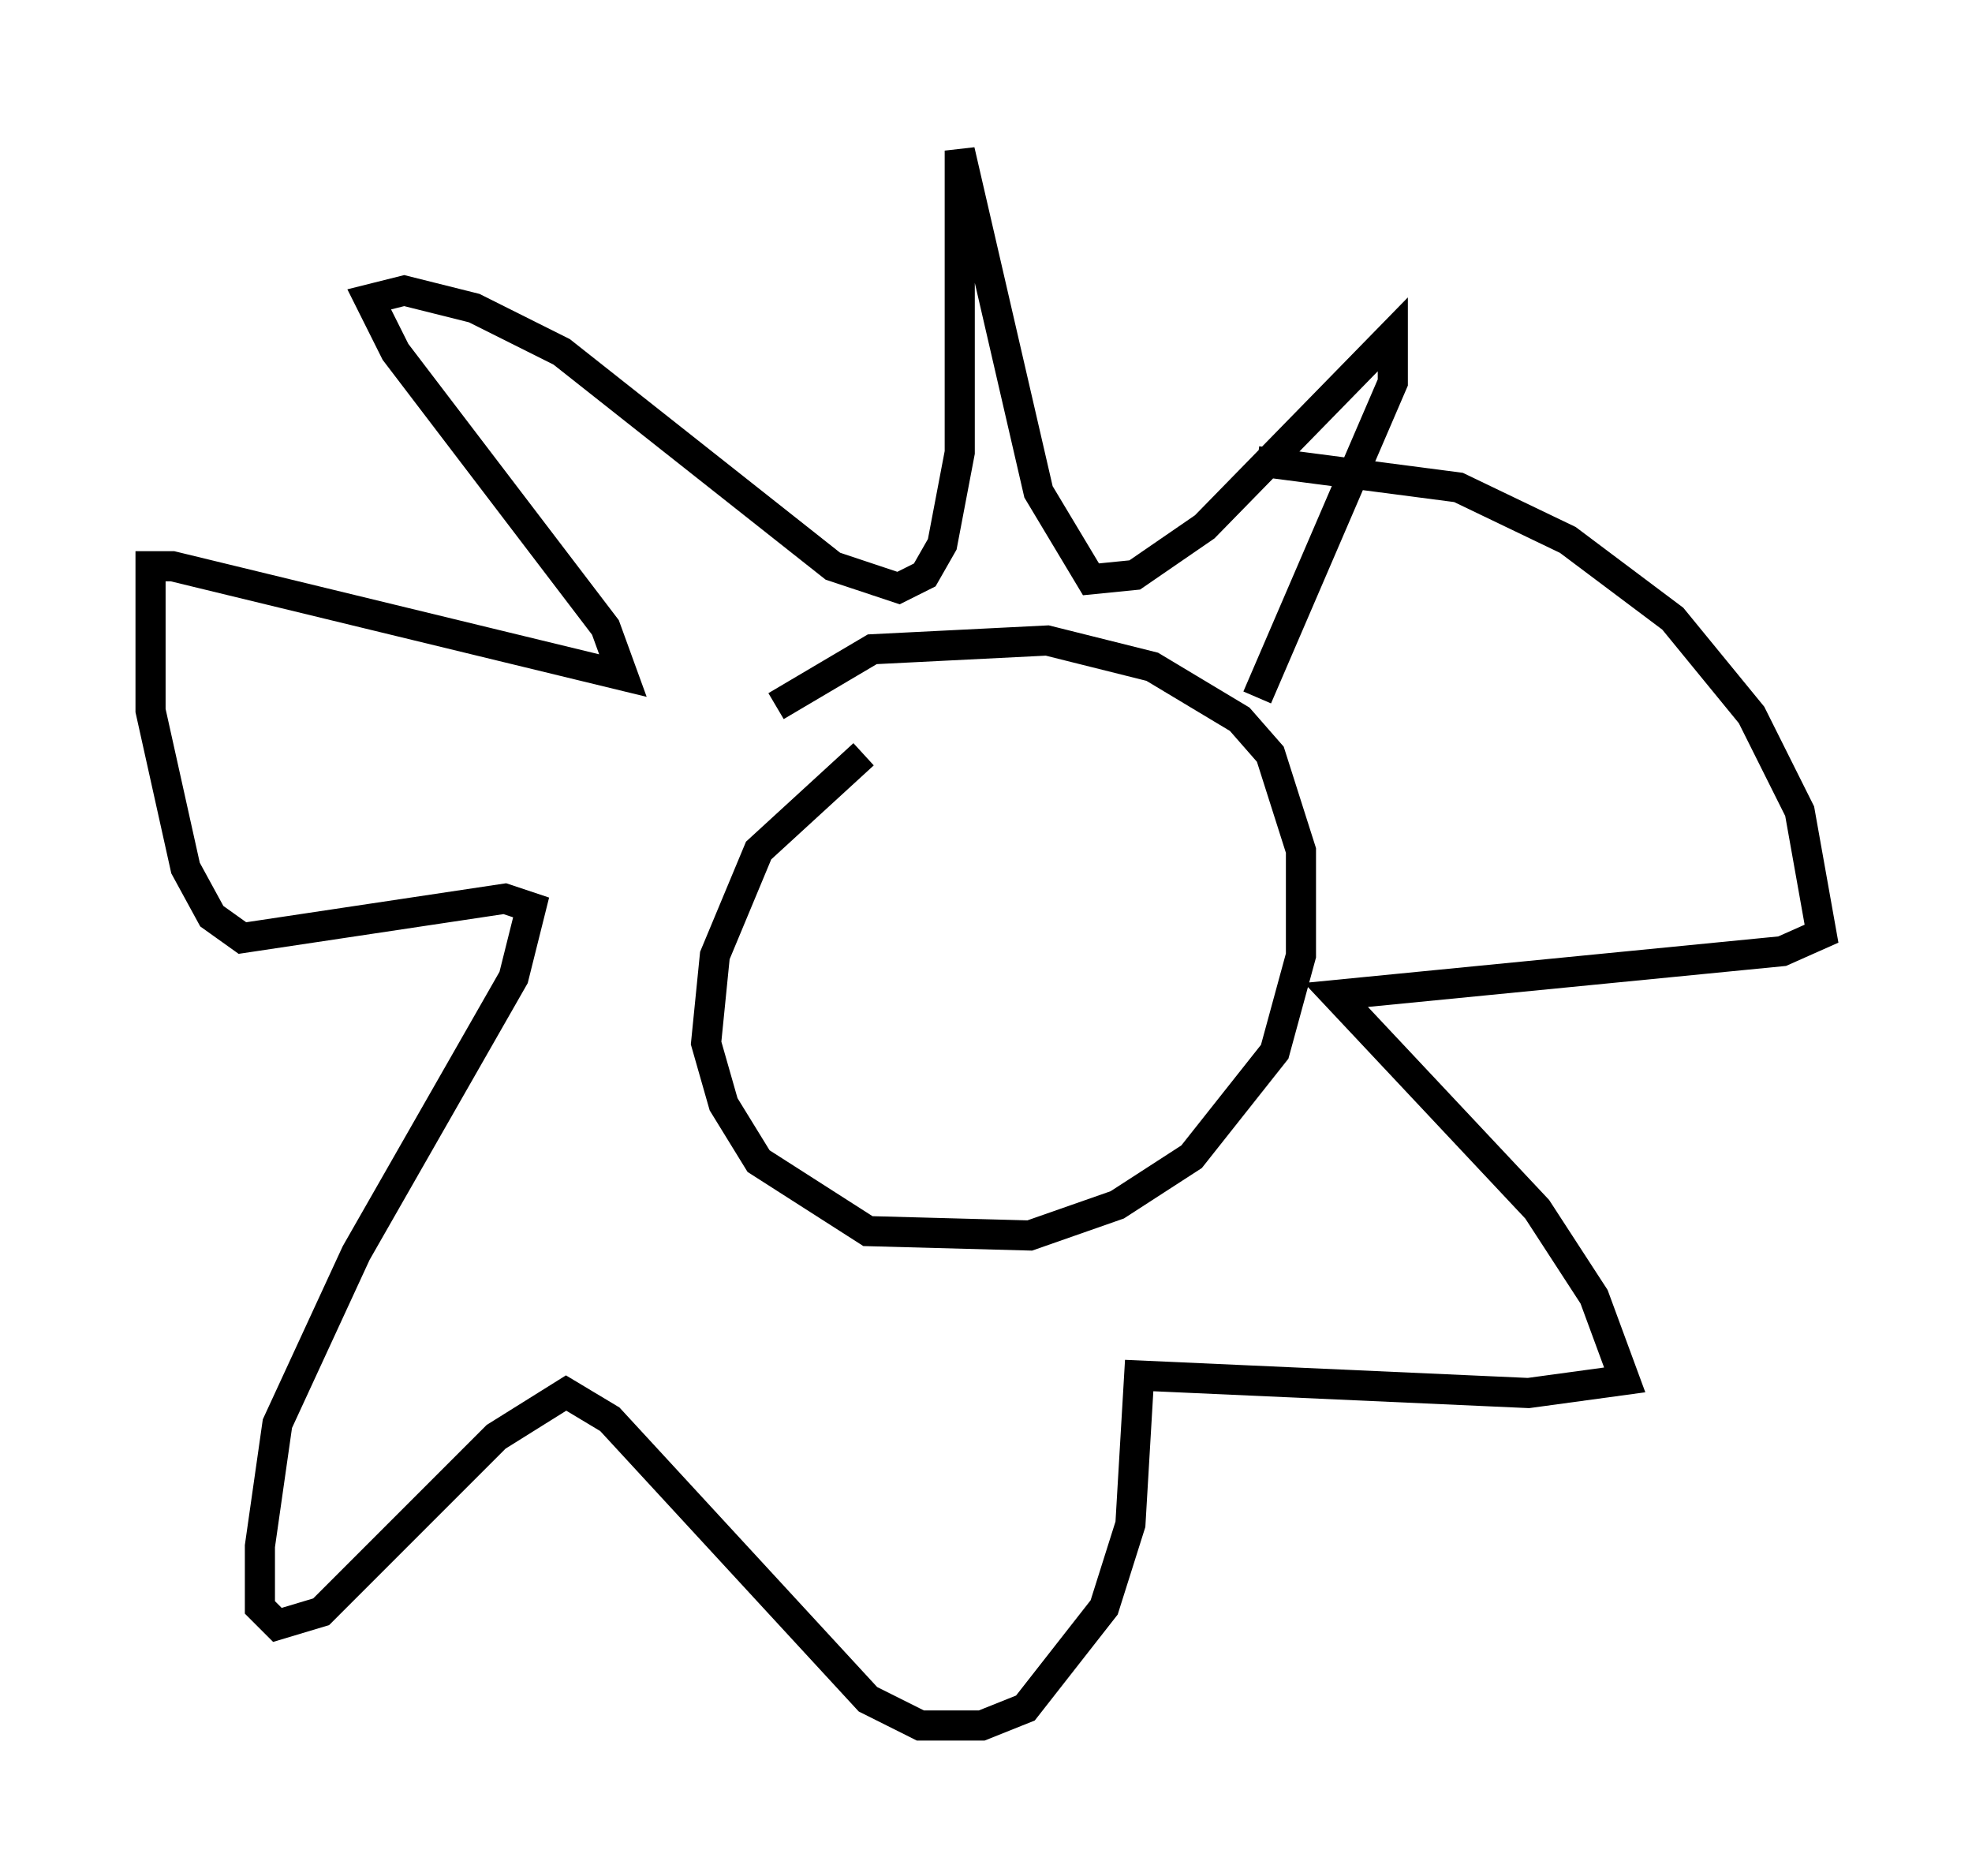 <?xml version="1.0" encoding="utf-8" ?>
<svg baseProfile="full" height="62.29" version="1.1" width="65.486" xmlns="http://www.w3.org/2000/svg" xmlns:ev="http://www.w3.org/2001/xml-events" xmlns:xlink="http://www.w3.org/1999/xlink"><defs /><rect fill="white" height="62.29" width="65.486" x="0" y="0" /><path d="M25.626, 24.318 m0.145, -0.872 l3.196, -1.888 5.81, -0.291 l3.486, 0.872 2.905, 1.743 l1.017, 1.162 1.017, 3.196 l0.0, 3.486 -0.872, 3.196 l-2.76, 3.486 -2.469, 1.598 l-2.905, 1.017 -5.374, -0.145 l-3.631, -2.324 -1.162, -1.888 l-0.581, -2.034 0.291, -2.905 l1.453, -3.486 3.486, -3.196 m13.073, -9.732 l6.682, 0.872 3.631, 1.743 l3.486, 2.615 2.615, 3.196 l1.598, 3.196 0.726, 4.067 l-1.307, 0.581 -14.816, 1.453 l6.682, 7.117 1.888, 2.905 l1.017, 2.76 -3.196, 0.436 l-12.927, -0.581 -0.291, 4.939 l-0.872, 2.76 -2.615, 3.341 l-1.453, 0.581 -2.034, 0.0 l-1.743, -0.872 -8.57, -9.296 l-1.453, -0.872 -2.324, 1.453 l-5.81, 5.81 -1.453, 0.436 l-0.581, -0.581 0.0, -2.034 l0.581, -4.067 2.615, -5.665 l5.229, -9.151 0.581, -2.324 l-0.872, -0.291 -8.715, 1.307 l-1.017, -0.726 -0.872, -1.598 l-1.162, -5.229 0.0, -4.793 l0.726, 0.0 14.961, 3.631 l-0.581, -1.598 -6.972, -9.151 l-0.872, -1.743 1.162, -0.291 l2.324, 0.581 2.905, 1.453 l9.006, 7.117 2.179, 0.726 l0.872, -0.436 0.581, -1.017 l0.581, -3.05 0.0, -10.022 l2.615, 11.33 1.743, 2.905 l1.453, -0.145 2.324, -1.598 l6.246, -6.391 0.0, 1.598 l-4.503, 10.458 " fill="none" stroke="black" stroke-width="1" /></svg>